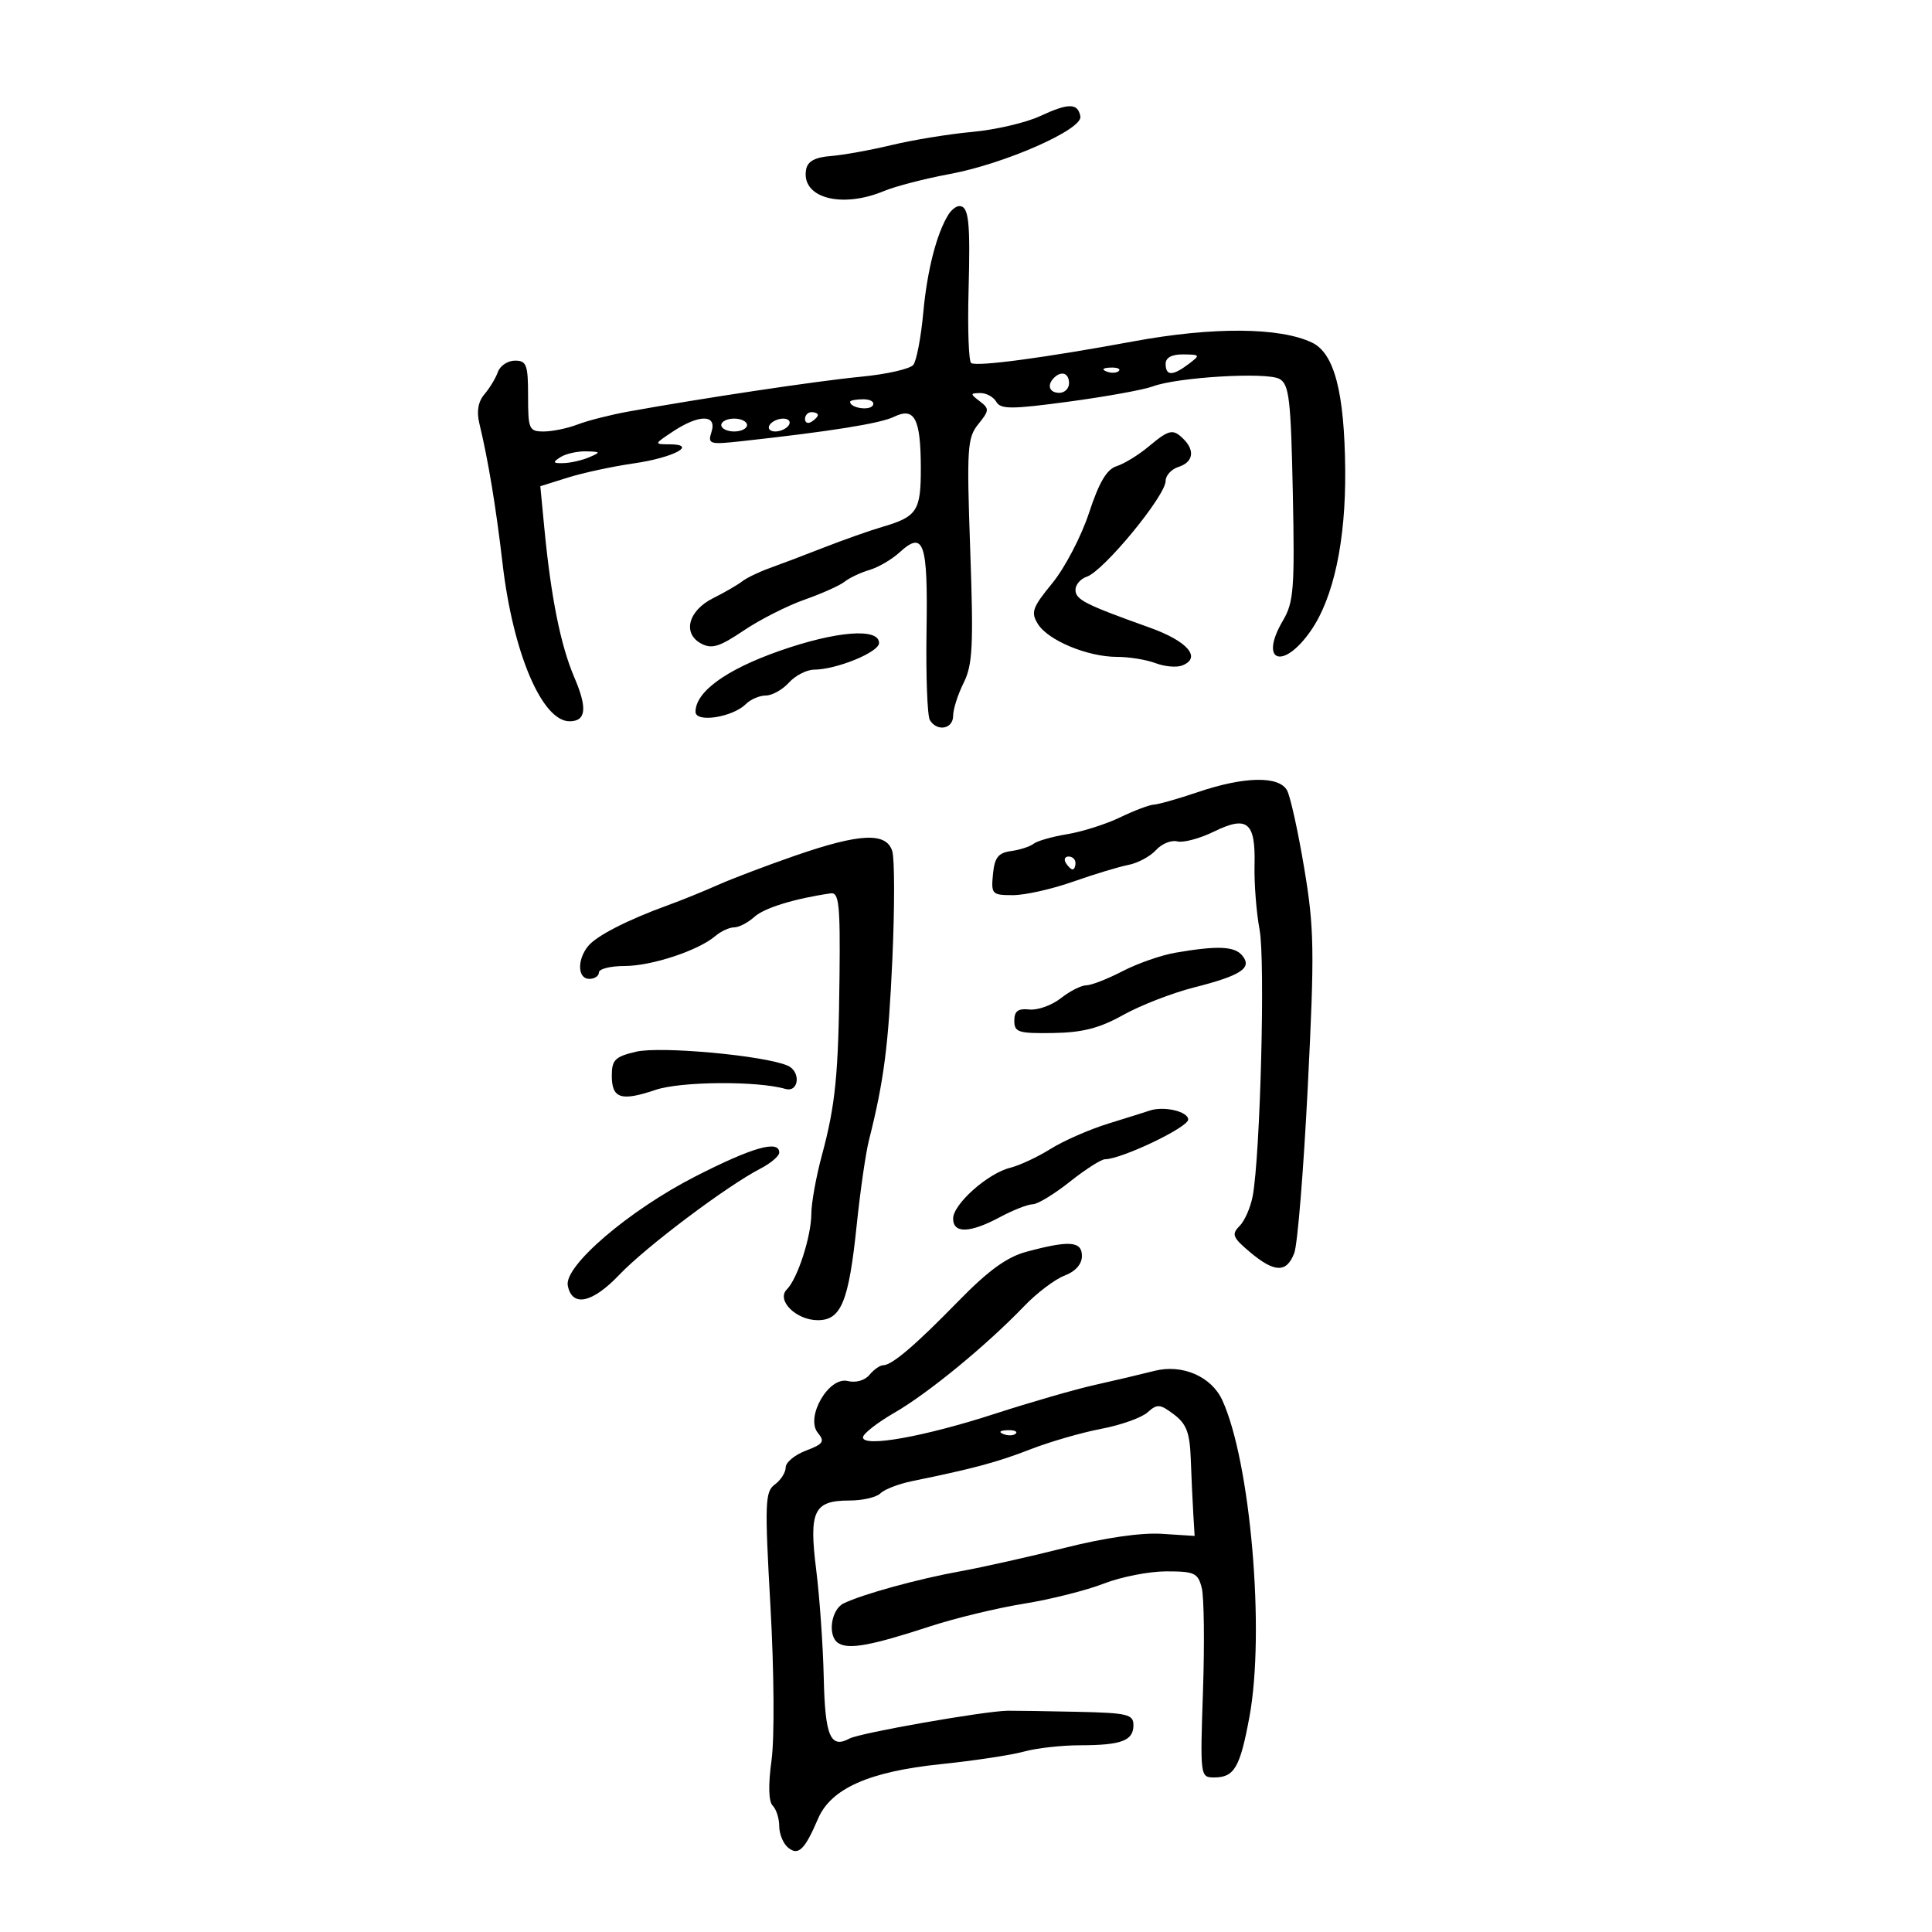 <svg xmlns="http://www.w3.org/2000/svg" width="300" height="300" viewBox="0 0 300 300" version="1.1">
	<path d="M 161.500 18.031 C 159.300 19.053, 154.575 20.155, 151 20.480 C 147.425 20.804, 141.800 21.719, 138.500 22.513 C 135.200 23.307, 130.929 24.079, 129.008 24.229 C 126.573 24.418, 125.413 25.044, 125.176 26.298 C 124.341 30.700, 130.612 32.440, 137.282 29.658 C 139.052 28.920, 143.650 27.732, 147.500 27.018 C 156.023 25.437, 168.132 20.097, 167.761 18.083 C 167.373 15.978, 165.942 15.966, 161.500 18.031 M 147.317 33.250 C 145.477 36.121, 143.973 41.932, 143.370 48.500 C 143.017 52.350, 142.320 56.019, 141.822 56.653 C 141.324 57.287, 137.673 58.116, 133.708 58.496 C 126.971 59.142, 108.905 61.848, 97.500 63.920 C 94.750 64.420, 91.233 65.317, 89.685 65.914 C 88.137 66.511, 85.774 67, 84.435 67 C 82.150 67, 82 66.661, 82 61.500 C 82 56.638, 81.764 56, 79.969 56 C 78.851 56, 77.658 56.788, 77.317 57.750 C 76.975 58.712, 76.034 60.272, 75.225 61.215 C 74.253 62.348, 73.982 63.875, 74.426 65.715 C 75.801 71.402, 77.018 78.749, 78.036 87.500 C 79.651 101.375, 84.163 112, 88.441 112 C 91.013 112, 91.234 109.971, 89.182 105.189 C 87.058 100.239, 85.554 92.753, 84.523 82 L 83.900 75.500 88.200 74.152 C 90.565 73.411, 95.153 72.424, 98.394 71.958 C 104.584 71.069, 108.451 69.006, 103.950 68.993 C 101.533 68.987, 101.541 68.960, 104.500 67 C 108.562 64.310, 111.347 64.331, 110.486 67.045 C 109.873 68.977, 110.134 69.058, 115.168 68.506 C 128.997 66.988, 136.695 65.757, 138.815 64.722 C 142.012 63.162, 142.966 64.970, 142.985 72.628 C 143.001 79.337, 142.420 80.230, 137 81.817 C 135.075 82.380, 131.025 83.810, 128 84.993 C 124.975 86.177, 121.150 87.628, 119.500 88.218 C 117.850 88.808, 115.932 89.734, 115.238 90.277 C 114.544 90.820, 112.519 91.993, 110.738 92.882 C 106.865 94.817, 105.933 98.359, 108.882 99.937 C 110.519 100.813, 111.723 100.444, 115.454 97.926 C 117.967 96.230, 122.228 94.066, 124.923 93.117 C 127.618 92.168, 130.426 90.909, 131.162 90.318 C 131.898 89.728, 133.625 88.913, 135 88.507 C 136.375 88.102, 138.479 86.875, 139.676 85.780 C 143.449 82.330, 144.092 84.188, 143.872 97.909 C 143.760 104.918, 143.994 111.181, 144.393 111.827 C 145.528 113.663, 148 113.202, 148 111.154 C 148 110.138, 148.735 107.834, 149.633 106.034 C 151.033 103.227, 151.179 100.290, 150.658 85.460 C 150.099 69.544, 150.199 67.976, 151.913 65.859 C 153.629 63.740, 153.647 63.458, 152.138 62.310 C 150.628 61.161, 150.633 61.061, 152.200 61.032 C 153.135 61.014, 154.260 61.624, 154.700 62.387 C 155.382 63.570, 157.051 63.566, 166 62.360 C 171.775 61.582, 177.625 60.521, 179 60.003 C 182.822 58.563, 196.713 57.740, 198.675 58.838 C 200.181 59.681, 200.447 61.942, 200.747 76.492 C 201.055 91.388, 200.890 93.520, 199.218 96.356 C 195.431 102.773, 199.233 104.157, 203.548 97.931 C 207.085 92.826, 208.980 83.972, 208.883 73 C 208.776 60.924, 207.201 54.863, 203.736 53.202 C 198.733 50.804, 188.328 50.731, 176 53.007 C 162.154 55.564, 151.752 56.954, 150.805 56.375 C 150.422 56.141, 150.239 51.123, 150.397 45.225 C 150.689 34.311, 150.437 32, 148.952 32 C 148.493 32, 147.758 32.563, 147.317 33.250 M 181 56.500 C 181 58.393, 182.085 58.403, 184.559 56.532 C 186.418 55.126, 186.384 55.062, 183.750 55.032 C 181.958 55.011, 181 55.523, 181 56.500 M 171.813 57.683 C 172.534 57.972, 173.397 57.936, 173.729 57.604 C 174.061 57.272, 173.471 57.036, 172.417 57.079 C 171.252 57.127, 171.015 57.364, 171.813 57.683 M 163.667 58.667 C 162.516 59.817, 162.938 61, 164.500 61 C 165.325 61, 166 60.325, 166 59.500 C 166 57.938, 164.817 57.516, 163.667 58.667 M 132 62.393 C 132 63.342, 134.993 63.820, 135.527 62.956 C 135.852 62.430, 135.191 62, 134.059 62 C 132.927 62, 132 62.177, 132 62.393 M 125 65.059 C 125 65.641, 125.450 65.840, 126 65.500 C 126.550 65.160, 127 64.684, 127 64.441 C 127 64.198, 126.550 64, 126 64 C 125.450 64, 125 64.477, 125 65.059 M 112 66 C 112 66.550, 112.900 67, 114 67 C 115.100 67, 116 66.550, 116 66 C 116 65.450, 115.100 65, 114 65 C 112.900 65, 112 65.450, 112 66 M 119.500 66 C 119.160 66.550, 119.557 67, 120.382 67 C 121.207 67, 122.160 66.550, 122.500 66 C 122.840 65.450, 122.443 65, 121.618 65 C 120.793 65, 119.840 65.450, 119.500 66 M 178.327 69.363 C 176.772 70.663, 174.547 72.024, 173.382 72.389 C 171.859 72.865, 170.657 74.901, 169.099 79.648 C 167.908 83.276, 165.348 88.180, 163.410 90.545 C 160.290 94.352, 160.034 95.081, 161.173 96.906 C 162.766 99.456, 168.900 102, 173.455 102 C 175.333 102, 178.020 102.437, 179.426 102.972 C 180.832 103.507, 182.684 103.675, 183.540 103.346 C 186.648 102.154, 184.436 99.566, 178.495 97.443 C 168.492 93.868, 167 93.109, 167 91.592 C 167 90.791, 167.787 89.873, 168.750 89.552 C 171.371 88.680, 181 76.984, 181 74.673 C 181 73.827, 181.900 72.849, 183 72.500 C 185.254 71.785, 185.588 69.988, 183.800 68.200 C 182.139 66.539, 181.557 66.663, 178.327 69.363 M 87 71 C 85.762 71.800, 85.849 71.960, 87.500 71.914 C 88.600 71.884, 90.400 71.473, 91.500 71 C 93.332 70.213, 93.290 70.136, 91 70.086 C 89.625 70.055, 87.825 70.467, 87 71 M 121 101.084 C 112.728 103.992, 108 107.428, 108 110.531 C 108 112.273, 113.757 111.386, 115.817 109.326 C 116.546 108.597, 117.941 108, 118.916 108 C 119.892 108, 121.505 107.100, 122.500 106 C 123.495 104.900, 125.253 103.993, 126.405 103.985 C 129.933 103.960, 136.500 101.265, 136.500 99.843 C 136.500 97.451, 129.811 97.986, 121 101.084 M 186 123 C 182.975 124.027, 179.916 124.897, 179.202 124.934 C 178.488 124.970, 176.121 125.861, 173.943 126.914 C 171.764 127.966, 168.073 129.142, 165.741 129.527 C 163.408 129.911, 161.050 130.582, 160.500 131.017 C 159.950 131.452, 158.375 131.964, 157 132.154 C 154.999 132.431, 154.437 133.149, 154.187 135.750 C 153.888 138.842, 154.039 139, 157.281 139 C 159.156 139, 163.347 138.062, 166.595 136.916 C 169.843 135.769, 173.710 134.597, 175.190 134.311 C 176.669 134.025, 178.607 132.987, 179.497 132.004 C 180.386 131.021, 181.876 130.413, 182.807 130.652 C 183.738 130.891, 186.300 130.207, 188.500 129.131 C 193.689 126.593, 194.970 127.652, 194.805 134.344 C 194.735 137.180, 195.088 141.693, 195.589 144.373 C 196.482 149.148, 195.700 179.359, 194.519 185.718 C 194.190 187.488, 193.268 189.589, 192.470 190.387 C 191.202 191.655, 191.406 192.163, 194.086 194.419 C 197.919 197.644, 199.790 197.684, 200.975 194.565 C 201.485 193.225, 202.430 181.566, 203.076 168.656 C 204.132 147.565, 204.076 144.132, 202.524 134.841 C 201.574 129.153, 200.377 123.713, 199.863 122.750 C 198.636 120.450, 193.222 120.548, 186 123 M 123.500 132.854 C 119.100 134.377, 113.700 136.425, 111.500 137.405 C 109.300 138.386, 105.803 139.804, 103.729 140.557 C 97.376 142.864, 92.560 145.340, 91.282 146.958 C 89.580 149.112, 89.705 152, 91.500 152 C 92.325 152, 93 151.550, 93 151 C 93 150.450, 94.791 150, 96.980 150 C 101.178 150, 108.422 147.608, 111.079 145.345 C 111.947 144.605, 113.262 144, 114 144 C 114.738 144, 116.153 143.267, 117.143 142.371 C 118.683 140.977, 123.361 139.535, 129 138.718 C 130.274 138.533, 130.479 140.463, 130.361 151.500 C 130.197 166.925, 129.744 171.520, 127.605 179.460 C 126.722 182.738, 125.993 186.788, 125.985 188.460 C 125.967 192.001, 123.848 198.552, 122.182 200.218 C 120.500 201.900, 123.620 205, 126.994 205 C 130.616 205, 131.795 202.116, 133.026 190.251 C 133.572 184.979, 134.426 179.054, 134.923 177.083 C 137.261 167.809, 137.955 162.441, 138.567 148.896 C 138.930 140.863, 138.921 133.326, 138.546 132.146 C 137.610 129.195, 133.515 129.387, 123.500 132.854 M 165.500 134 C 165.840 134.550, 166.316 135, 166.559 135 C 166.802 135, 167 134.550, 167 134 C 167 133.450, 166.523 133, 165.941 133 C 165.359 133, 165.160 133.450, 165.500 134 M 182.500 147.940 C 180.300 148.319, 176.605 149.612, 174.290 150.814 C 171.974 152.017, 169.447 153, 168.675 153 C 167.902 153, 166.123 153.902, 164.722 155.004 C 163.321 156.106, 161.123 156.893, 159.838 156.754 C 158.082 156.563, 157.500 156.998, 157.500 158.500 C 157.500 160.289, 158.135 160.490, 163.529 160.406 C 168.103 160.334, 170.728 159.658, 174.413 157.601 C 177.083 156.110, 182.020 154.191, 185.384 153.337 C 192.749 151.468, 194.500 150.308, 192.890 148.367 C 191.690 146.921, 189.042 146.812, 182.500 147.940 M 98.750 163.312 C 95.514 164.077, 95 164.585, 95 167.016 C 95 170.585, 96.426 171.051, 101.789 169.236 C 105.706 167.911, 117.585 167.821, 121.941 169.083 C 124.071 169.700, 124.400 166.383, 122.299 165.470 C 118.677 163.896, 102.534 162.417, 98.750 163.312 M 178.500 172.459 C 177.950 172.648, 175.089 173.547, 172.142 174.457 C 169.195 175.367, 165.145 177.139, 163.142 178.396 C 161.139 179.652, 158.314 180.973, 156.864 181.331 C 153.382 182.190, 148 186.982, 148 189.223 C 148 191.569, 150.618 191.489, 155.261 189 C 157.314 187.900, 159.606 187, 160.356 187 C 161.105 187, 163.694 185.429, 166.109 183.510 C 168.524 181.590, 170.986 180.015, 171.580 180.010 C 174.176 179.986, 184.500 175.057, 184.500 173.842 C 184.500 172.579, 180.697 171.702, 178.500 172.459 M 107.957 182.684 C 97.679 187.937, 87.579 196.578, 88.165 199.617 C 88.820 203.021, 91.965 202.362, 96.172 197.940 C 100.287 193.614, 112.854 184.161, 118.089 181.454 C 119.690 180.626, 121 179.510, 121 178.974 C 121 176.961, 116.838 178.144, 107.957 182.684 M 159.352 194.382 C 156.346 195.194, 153.457 197.291, 148.852 202.006 C 142.035 208.986, 138.494 212, 137.111 212 C 136.635 212, 135.688 212.671, 135.008 213.490 C 134.287 214.359, 132.881 214.757, 131.636 214.445 C 128.679 213.704, 125.006 220.097, 127.004 222.505 C 128.111 223.839, 127.845 224.232, 125.148 225.250 C 123.417 225.904, 122 227.078, 122 227.859 C 122 228.640, 121.244 229.832, 120.320 230.508 C 118.789 231.627, 118.728 233.313, 119.638 249.488 C 120.201 259.501, 120.274 269.885, 119.806 273.308 C 119.275 277.190, 119.341 279.741, 119.988 280.388 C 120.545 280.945, 121 282.380, 121 283.578 C 121 284.775, 121.615 286.266, 122.367 286.890 C 123.959 288.211, 124.950 287.258, 127.026 282.405 C 129.029 277.726, 134.950 275.091, 146.042 273.943 C 151.216 273.408, 157.036 272.529, 158.975 271.990 C 160.914 271.452, 164.826 271.009, 167.668 271.006 C 174.126 270.999, 176 270.299, 176 267.893 C 176 266.195, 175.101 265.980, 167.250 265.808 C 162.438 265.702, 157.600 265.627, 156.500 265.640 C 152.886 265.685, 133.535 269.084, 131.911 269.960 C 128.938 271.562, 128.114 269.609, 127.910 260.475 C 127.800 255.539, 127.272 248.010, 126.737 243.744 C 125.590 234.602, 126.363 233, 131.922 233 C 133.945 233, 136.104 232.496, 136.720 231.880 C 137.335 231.265, 139.563 230.409, 141.670 229.979 C 151.190 228.035, 154.867 227.046, 160 225.050 C 163.025 223.874, 167.975 222.442, 171 221.868 C 174.025 221.294, 177.258 220.146, 178.185 219.316 C 179.693 217.966, 180.124 218, 182.292 219.635 C 184.230 221.098, 184.751 222.465, 184.898 226.481 C 184.999 229.242, 185.176 233.075, 185.291 235 L 185.500 238.500 180.384 238.170 C 177.214 237.966, 171.509 238.790, 165.384 240.338 C 159.948 241.711, 152.575 243.364, 149 244.011 C 142.547 245.178, 133.877 247.568, 131 248.972 C 129.023 249.937, 128.465 254.042, 130.163 255.135 C 131.778 256.175, 135.239 255.543, 144.500 252.516 C 148.350 251.258, 154.875 249.684, 159 249.019 C 163.125 248.354, 168.698 246.952, 171.383 245.905 C 174.069 244.857, 178.448 244, 181.114 244 C 185.490 244, 186.025 244.251, 186.609 246.577 C 186.965 247.995, 187.051 255.195, 186.800 262.577 C 186.349 275.887, 186.364 276, 188.550 276 C 191.664 276, 192.561 274.452, 194.016 266.567 C 196.450 253.378, 194.185 226.994, 189.797 217.419 C 188.109 213.737, 183.568 211.774, 179.268 212.868 C 177.196 213.395, 173.025 214.379, 170 215.054 C 166.975 215.728, 160 217.741, 154.500 219.525 C 143.496 223.096, 134 224.793, 134 223.190 C 134 222.642, 136.215 220.912, 138.923 219.347 C 144.175 216.310, 153.229 208.867, 159.049 202.802 C 161 200.768, 163.813 198.642, 165.299 198.077 C 167.006 197.427, 168 196.305, 168 195.025 C 168 192.717, 166.052 192.572, 159.352 194.382 M 155.813 222.683 C 156.534 222.972, 157.397 222.936, 157.729 222.604 C 158.061 222.272, 157.471 222.036, 156.417 222.079 C 155.252 222.127, 155.015 222.364, 155.813 222.683" stroke="none" fill="black" fill-rule="evenodd"/>
</svg>